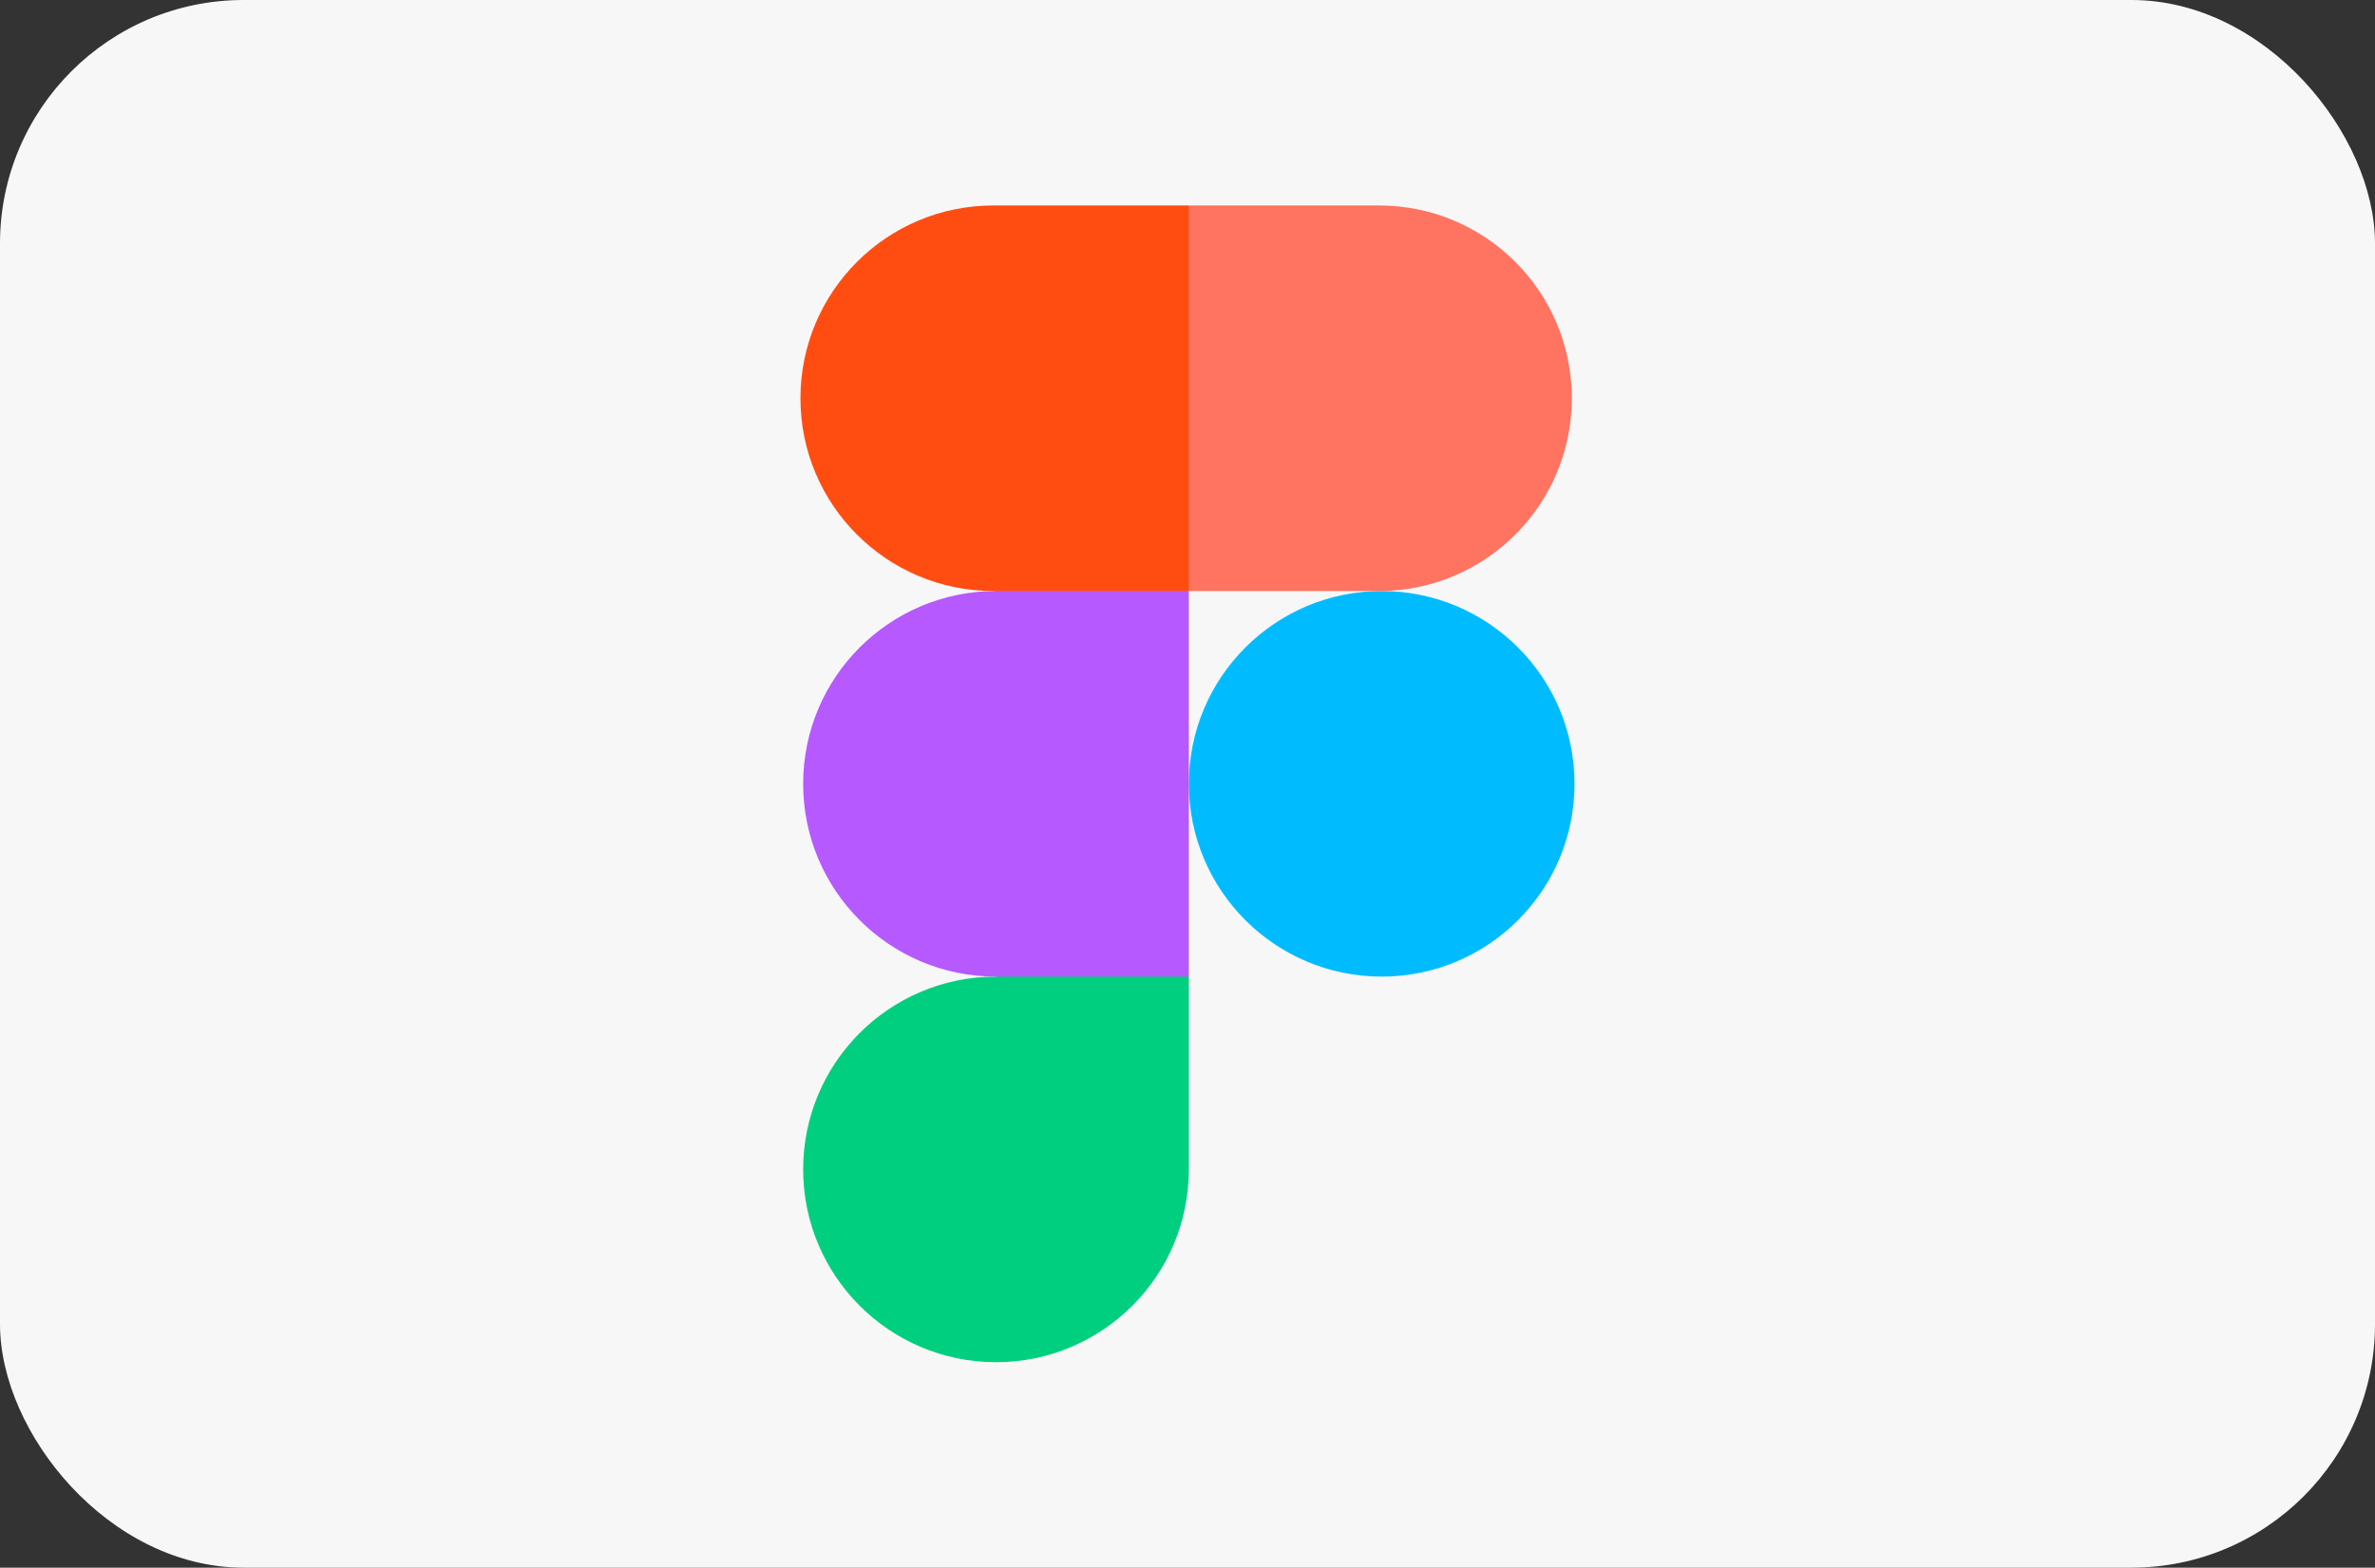 <svg width="156" height="103" viewBox="0 0 156 103" fill="none" xmlns="http://www.w3.org/2000/svg">
<rect x="0" y="0" width="156" height="103" fill="#333333" stroke="none"/>
<rect width="156" height="103" rx="16" fill="#F7F7F7"/>
<g clip-path="url(#clip0_6271_3378)">
<path d="M78.089 51.5C78.089 44.504 83.76 38.833 90.755 38.833C97.751 38.833 103.422 44.504 103.422 51.5C103.422 58.495 97.751 64.166 90.755 64.166C83.76 64.166 78.089 58.495 78.089 51.5Z" fill="#00BCFF"/>
<path d="M52.755 76.833C52.755 69.837 58.426 64.166 65.421 64.166L72.172 60.602L78.088 64.166V76.833C78.088 83.829 72.417 89.5 65.421 89.5C58.426 89.5 52.755 83.829 52.755 76.833Z" fill="#00CF7F"/>
<path d="M78.089 13.5L71.196 25.474L78.089 38.833H90.578C97.573 38.833 103.244 33.162 103.244 26.167C103.244 19.171 97.573 13.5 90.578 13.5H78.089Z" fill="#FF7361"/>
<path d="M52.577 26.167C52.577 33.162 58.248 38.833 65.244 38.833L71.963 41.428L78.088 38.833V13.5H65.244C58.248 13.5 52.577 19.171 52.577 26.167Z" fill="#FF4D12"/>
<path d="M52.755 51.5C52.755 58.495 58.426 64.166 65.421 64.166H78.088V38.833H65.421C58.426 38.833 52.755 44.504 52.755 51.5Z" fill="#B659FF"/>
</g>
<defs>
<clipPath id="clip0_6271_3378">
<rect width="76" height="76" fill="white" transform="translate(40 13.5)"/>
</clipPath>
</defs>
</svg>
